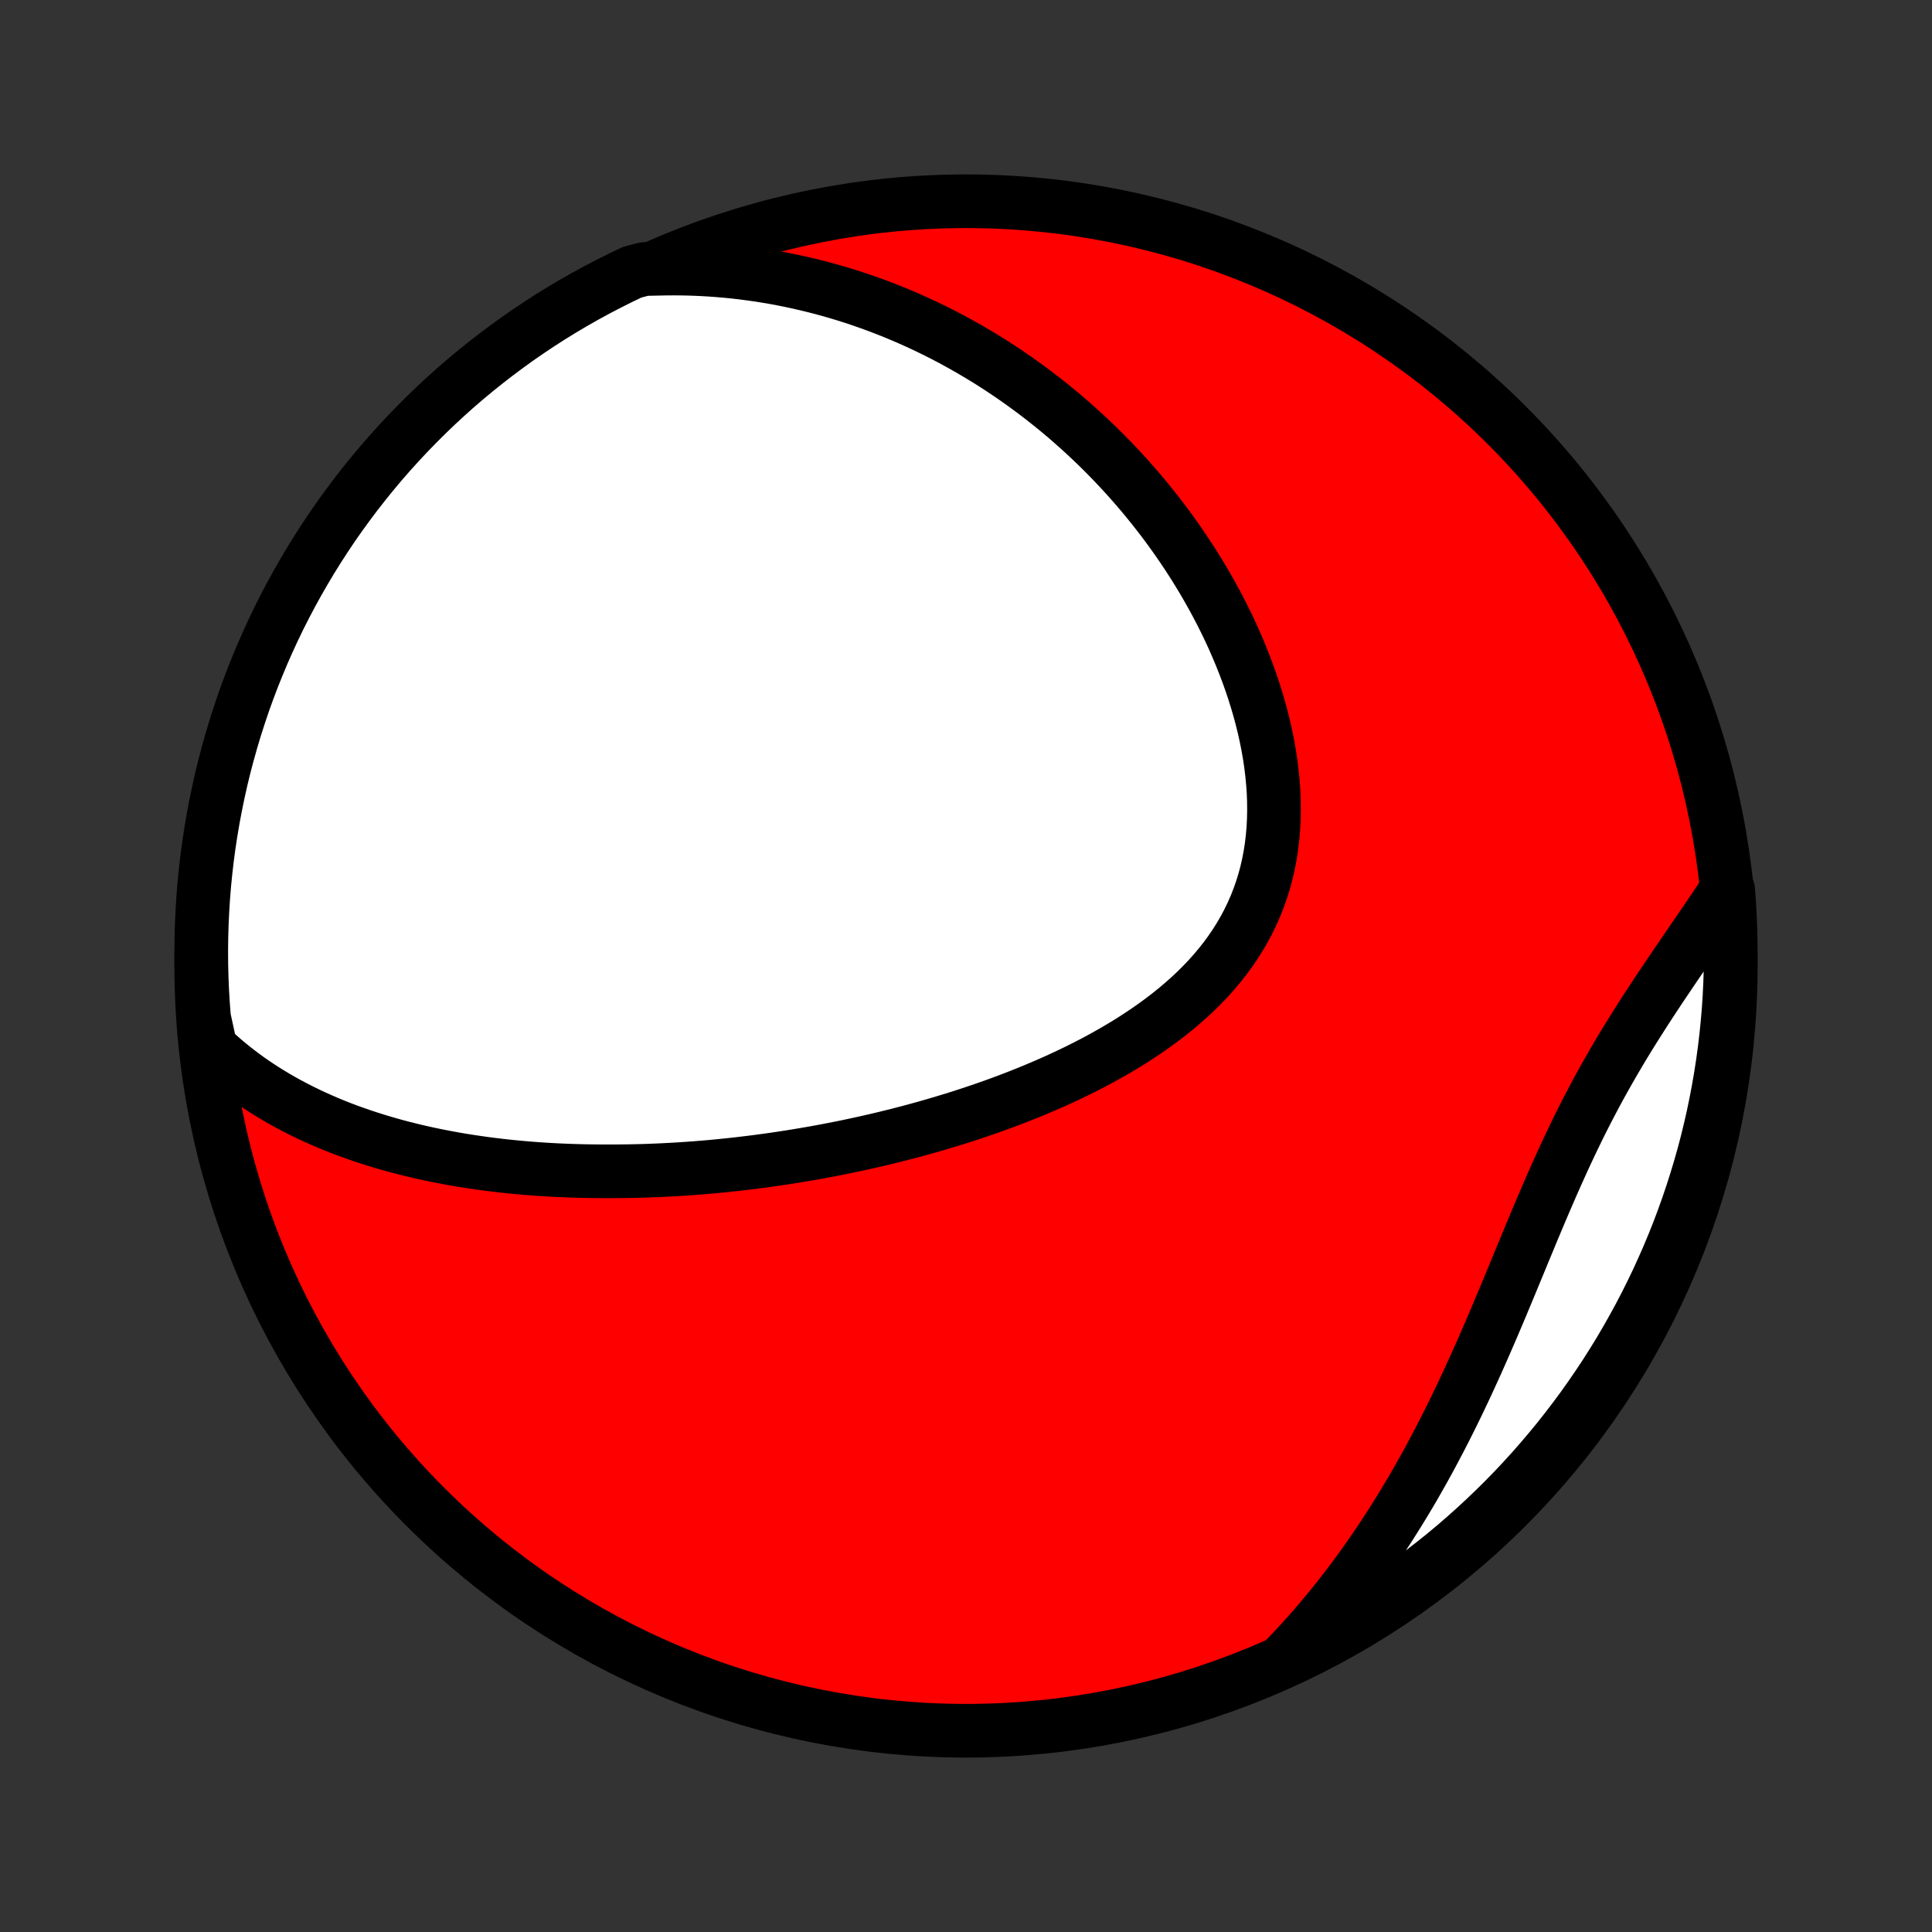 <?xml version="1.0" encoding="utf-8" standalone="no"?>
<!DOCTYPE svg PUBLIC "-//W3C//DTD SVG 1.1//EN"
  "http://www.w3.org/Graphics/SVG/1.1/DTD/svg11.dtd">
<!-- Created with matplotlib (http://matplotlib.org/) -->
<svg height="72pt" version="1.1" viewBox="0 0 72 72" width="72pt" xmlns="http://www.w3.org/2000/svg" xmlns:xlink="http://www.w3.org/1999/xlink">
 <rect x="0" y="0" width="72" height="72" fill="#333333" stroke="none"/>
 <defs>
  <style type="text/css">
*{stroke-linecap:butt;stroke-linejoin:round;}
  </style>
 </defs>
 <g id="figure_1">
  <g id="patch_1">
   <path d="
M0 72
L72 72
L72 0
L0 0
z
" style="fill:none;"/>
  </g>
  <g id="axes_1">
   <g id="PatchCollection_1">
    <defs>
     <path d="
M36 -7.5
C43.558 -7.5 50.808 -10.503 56.153 -15.848
C61.497 -21.192 64.5 -28.442 64.5 -36
C64.5 -43.558 61.497 -50.808 56.153 -56.153
C50.808 -61.497 43.558 -64.5 36 -64.5
C28.442 -64.5 21.192 -61.497 15.848 -56.153
C10.503 -50.808 7.5 -43.558 7.5 -36
C7.5 -28.442 10.503 -21.192 15.848 -15.848
C21.192 -10.503 28.442 -7.5 36 -7.5
z
" id="C0_0_a811fe30f3"/>
     <path d="
M7.848 -32.947
L8.076 -32.734
L8.308 -32.529
L8.543 -32.332
L8.779 -32.143
L9.018 -31.961
L9.258 -31.785
L9.501 -31.617
L9.744 -31.456
L9.989 -31.3
L10.235 -31.151
L10.482 -31.008
L10.73 -30.87
L10.979 -30.738
L11.228 -30.611
L11.478 -30.489
L11.729 -30.372
L11.979 -30.26
L12.23 -30.152
L12.481 -30.049
L12.732 -29.95
L12.984 -29.855
L13.235 -29.765
L13.486 -29.678
L13.737 -29.595
L13.988 -29.515
L14.239 -29.439
L14.49 -29.366
L14.741 -29.296
L14.991 -29.23
L15.241 -29.167
L15.491 -29.106
L15.74 -29.049
L15.99 -28.994
L16.239 -28.942
L16.488 -28.893
L16.736 -28.846
L16.985 -28.801
L17.233 -28.759
L17.481 -28.72
L17.729 -28.683
L17.976 -28.647
L18.224 -28.614
L18.471 -28.584
L18.718 -28.555
L18.965 -28.528
L19.212 -28.504
L19.458 -28.481
L19.705 -28.46
L19.952 -28.441
L20.199 -28.424
L20.445 -28.409
L20.692 -28.395
L20.939 -28.384
L21.186 -28.374
L21.434 -28.366
L21.681 -28.359
L21.929 -28.354
L22.177 -28.351
L22.425 -28.349
L22.922 -28.349
L23.172 -28.351
L23.421 -28.354
L23.672 -28.359
L23.922 -28.365
L24.174 -28.373
L24.425 -28.383
L24.678 -28.394
L24.931 -28.407
L25.184 -28.421
L25.439 -28.437
L25.694 -28.454
L25.95 -28.473
L26.207 -28.494
L26.465 -28.516
L26.723 -28.54
L26.983 -28.566
L27.243 -28.593
L27.505 -28.622
L27.767 -28.653
L28.031 -28.685
L28.295 -28.719
L28.561 -28.755
L28.828 -28.792
L29.096 -28.832
L29.365 -28.873
L29.636 -28.916
L29.907 -28.961
L30.181 -29.008
L30.455 -29.056
L30.73 -29.107
L31.007 -29.16
L31.286 -29.215
L31.565 -29.271
L31.846 -29.331
L32.129 -29.392
L32.412 -29.456
L32.697 -29.521
L32.984 -29.589
L33.272 -29.66
L33.561 -29.733
L33.851 -29.808
L34.143 -29.887
L34.436 -29.967
L34.73 -30.051
L35.025 -30.137
L35.321 -30.226
L35.619 -30.317
L35.917 -30.412
L36.217 -30.51
L36.517 -30.611
L36.818 -30.715
L37.119 -30.822
L37.422 -30.933
L37.724 -31.047
L38.027 -31.165
L38.33 -31.286
L38.633 -31.411
L38.936 -31.54
L39.239 -31.672
L39.541 -31.809
L39.842 -31.95
L40.142 -32.094
L40.441 -32.244
L40.739 -32.397
L41.034 -32.555
L41.328 -32.718
L41.619 -32.885
L41.908 -33.057
L42.194 -33.234
L42.476 -33.417
L42.755 -33.604
L43.03 -33.797
L43.3 -33.995
L43.565 -34.198
L43.825 -34.407
L44.079 -34.622
L44.327 -34.842
L44.568 -35.068
L44.802 -35.3
L45.029 -35.538
L45.247 -35.782
L45.457 -36.032
L45.659 -36.288
L45.851 -36.55
L46.034 -36.819
L46.206 -37.093
L46.369 -37.372
L46.521 -37.658
L46.662 -37.949
L46.792 -38.246
L46.911 -38.548
L47.019 -38.855
L47.115 -39.166
L47.2 -39.483
L47.273 -39.803
L47.335 -40.128
L47.386 -40.456
L47.425 -40.788
L47.454 -41.122
L47.471 -41.459
L47.478 -41.798
L47.475 -42.139
L47.462 -42.482
L47.438 -42.825
L47.405 -43.17
L47.363 -43.514
L47.312 -43.859
L47.252 -44.204
L47.183 -44.548
L47.107 -44.891
L47.023 -45.232
L46.931 -45.573
L46.832 -45.911
L46.727 -46.248
L46.614 -46.582
L46.496 -46.914
L46.371 -47.243
L46.241 -47.57
L46.105 -47.893
L45.965 -48.214
L45.819 -48.531
L45.668 -48.844
L45.513 -49.154
L45.353 -49.461
L45.189 -49.764
L45.021 -50.063
L44.85 -50.358
L44.675 -50.649
L44.497 -50.936
L44.315 -51.22
L44.13 -51.499
L43.943 -51.774
L43.752 -52.045
L43.559 -52.312
L43.364 -52.575
L43.165 -52.834
L42.965 -53.089
L42.762 -53.34
L42.557 -53.587
L42.351 -53.829
L42.142 -54.068
L41.931 -54.303
L41.718 -54.533
L41.504 -54.76
L41.288 -54.983
L41.071 -55.202
L40.851 -55.417
L40.63 -55.628
L40.408 -55.836
L40.184 -56.039
L39.959 -56.239
L39.733 -56.436
L39.505 -56.628
L39.275 -56.817
L39.044 -57.003
L38.812 -57.185
L38.579 -57.363
L38.344 -57.538
L38.108 -57.71
L37.871 -57.878
L37.632 -58.043
L37.392 -58.204
L37.151 -58.362
L36.909 -58.517
L36.665 -58.668
L36.419 -58.816
L36.173 -58.961
L35.925 -59.103
L35.675 -59.241
L35.425 -59.377
L35.172 -59.509
L34.919 -59.638
L34.663 -59.763
L34.407 -59.886
L34.148 -60.005
L33.889 -60.121
L33.627 -60.234
L33.364 -60.344
L33.099 -60.45
L32.833 -60.554
L32.565 -60.654
L32.294 -60.751
L32.023 -60.844
L31.749 -60.935
L31.473 -61.022
L31.195 -61.106
L30.916 -61.186
L30.634 -61.263
L30.35 -61.336
L30.064 -61.406
L29.776 -61.472
L29.486 -61.535
L29.193 -61.594
L28.898 -61.65
L28.601 -61.701
L28.301 -61.749
L27.999 -61.792
L27.694 -61.832
L27.387 -61.868
L27.077 -61.899
L26.764 -61.926
L26.449 -61.949
L26.131 -61.967
L25.81 -61.98
L25.487 -61.989
L25.16 -61.992
L24.831 -61.991
L24.498 -61.984
L24.007 -61.973
L23.558 -61.854
L23.112 -61.641
L22.671 -61.419
L22.233 -61.191
L21.799 -60.954
L21.37 -60.71
L20.946 -60.459
L20.526 -60.2
L20.11 -59.933
L19.7 -59.659
L19.294 -59.379
L18.894 -59.09
L18.499 -58.795
L18.109 -58.493
L17.724 -58.184
L17.345 -57.869
L16.972 -57.547
L16.605 -57.218
L16.243 -56.883
L15.888 -56.541
L15.539 -56.193
L15.195 -55.839
L14.859 -55.479
L14.528 -55.113
L14.204 -54.741
L13.887 -54.363
L13.577 -53.98
L13.273 -53.591
L12.977 -53.197
L12.687 -52.798
L12.404 -52.394
L12.129 -51.984
L11.861 -51.57
L11.6 -51.151
L11.347 -50.727
L11.101 -50.299
L10.863 -49.867
L10.632 -49.43
L10.409 -48.99
L10.194 -48.545
L9.987 -48.096
L9.788 -47.644
L9.597 -47.188
L9.413 -46.729
L9.238 -46.267
L9.071 -45.801
L8.913 -45.333
L8.762 -44.861
L8.62 -44.387
L8.486 -43.91
L8.36 -43.431
L8.243 -42.95
L8.135 -42.467
L8.035 -41.981
L7.943 -41.494
L7.86 -41.005
L7.785 -40.515
L7.719 -40.023
L7.662 -39.53
L7.613 -39.036
L7.573 -38.541
L7.542 -38.045
L7.519 -37.549
L7.505 -37.052
L7.5 -36.554
L7.503 -36.057
L7.515 -35.56
L7.536 -35.062
L7.566 -34.565
L7.604 -34.069
z
" id="C0_1_223c4bdcae"/>
     <path d="
M47.814 -10.094
L48.048 -10.337
L48.281 -10.583
L48.511 -10.833
L48.739 -11.087
L48.966 -11.344
L49.19 -11.605
L49.413 -11.87
L49.633 -12.139
L49.852 -12.411
L50.068 -12.688
L50.283 -12.967
L50.496 -13.251
L50.707 -13.539
L50.915 -13.83
L51.122 -14.126
L51.327 -14.425
L51.53 -14.728
L51.731 -15.034
L51.929 -15.345
L52.126 -15.659
L52.321 -15.978
L52.514 -16.3
L52.705 -16.625
L52.893 -16.955
L53.08 -17.288
L53.265 -17.624
L53.447 -17.964
L53.628 -18.307
L53.807 -18.654
L53.984 -19.004
L54.159 -19.357
L54.332 -19.712
L54.503 -20.071
L54.673 -20.433
L54.84 -20.797
L55.007 -21.163
L55.171 -21.532
L55.334 -21.902
L55.496 -22.275
L55.657 -22.649
L55.816 -23.024
L55.975 -23.401
L56.132 -23.778
L56.289 -24.156
L56.446 -24.535
L56.602 -24.913
L56.758 -25.292
L56.915 -25.67
L57.071 -26.047
L57.228 -26.423
L57.386 -26.798
L57.545 -27.171
L57.705 -27.542
L57.866 -27.911
L58.029 -28.278
L58.193 -28.642
L58.359 -29.004
L58.527 -29.362
L58.698 -29.717
L58.87 -30.069
L59.045 -30.417
L59.222 -30.762
L59.402 -31.103
L59.583 -31.441
L59.767 -31.774
L59.953 -32.104
L60.141 -32.431
L60.33 -32.753
L60.521 -33.072
L60.714 -33.387
L60.908 -33.699
L61.103 -34.007
L61.298 -34.312
L61.494 -34.614
L61.691 -34.913
L61.887 -35.209
L62.084 -35.501
L62.279 -35.791
L62.474 -36.079
L62.669 -36.363
L62.862 -36.646
L63.053 -36.926
L63.243 -37.203
L63.432 -37.479
L63.618 -37.752
L63.802 -38.024
L63.984 -38.294
L64.163 -38.562
L64.404 -38.828
L64.441 -38.334
L64.468 -37.838
L64.487 -37.341
L64.498 -36.844
L64.5 -36.347
L64.493 -35.85
L64.477 -35.352
L64.453 -34.855
L64.42 -34.358
L64.378 -33.862
L64.328 -33.366
L64.269 -32.871
L64.201 -32.377
L64.125 -31.885
L64.04 -31.393
L63.947 -30.903
L63.846 -30.414
L63.735 -29.927
L63.617 -29.442
L63.49 -28.959
L63.354 -28.479
L63.21 -28
L63.058 -27.524
L62.898 -27.05
L62.729 -26.579
L62.553 -26.111
L62.368 -25.646
L62.175 -25.184
L61.974 -24.726
L61.766 -24.271
L61.549 -23.819
L61.325 -23.372
L61.093 -22.927
L60.853 -22.488
L60.606 -22.052
L60.352 -21.62
L60.089 -21.193
L59.82 -20.77
L59.543 -20.352
L59.259 -19.939
L58.968 -19.53
L58.67 -19.127
L58.365 -18.728
L58.054 -18.335
L57.735 -17.948
L57.41 -17.566
L57.079 -17.189
L56.741 -16.818
L56.397 -16.453
L56.046 -16.094
L55.689 -15.741
L55.327 -15.395
L54.958 -15.054
L54.584 -14.72
L54.204 -14.392
L53.819 -14.071
L53.428 -13.757
L53.031 -13.449
L52.63 -13.149
L52.224 -12.855
L51.812 -12.568
L51.396 -12.289
L50.975 -12.016
L50.55 -11.751
L50.12 -11.494
L49.685 -11.243
L49.247 -11.001
L48.805 -10.766
L48.358 -10.538
z
" id="C0_2_5a899c01c2"/>
    </defs>
    <g clip-path="url(#p1bffca34e9)">
     <use style="fill:#ff0000;stroke:#000000;stroke-width:2.0;" x="0.0" xlink:href="#C0_0_a811fe30f3" y="72.0"/>
    </g>
    <g clip-path="url(#p1bffca34e9)">
     <use style="fill:#ffffff;stroke:#000000;stroke-width:2.0;" x="0.0" xlink:href="#C0_1_223c4bdcae" y="72.0"/>
    </g>
    <g clip-path="url(#p1bffca34e9)">
     <use style="fill:#ffffff;stroke:#000000;stroke-width:2.0;" x="0.0" xlink:href="#C0_2_5a899c01c2" y="72.0"/>
    </g>
   </g>
  </g>
 </g>
 <defs>
  <clipPath id="p1bffca34e9">
   <rect height="72.0" width="72.0" x="0.0" y="0.0"/>
  </clipPath>
 </defs>
</svg>
